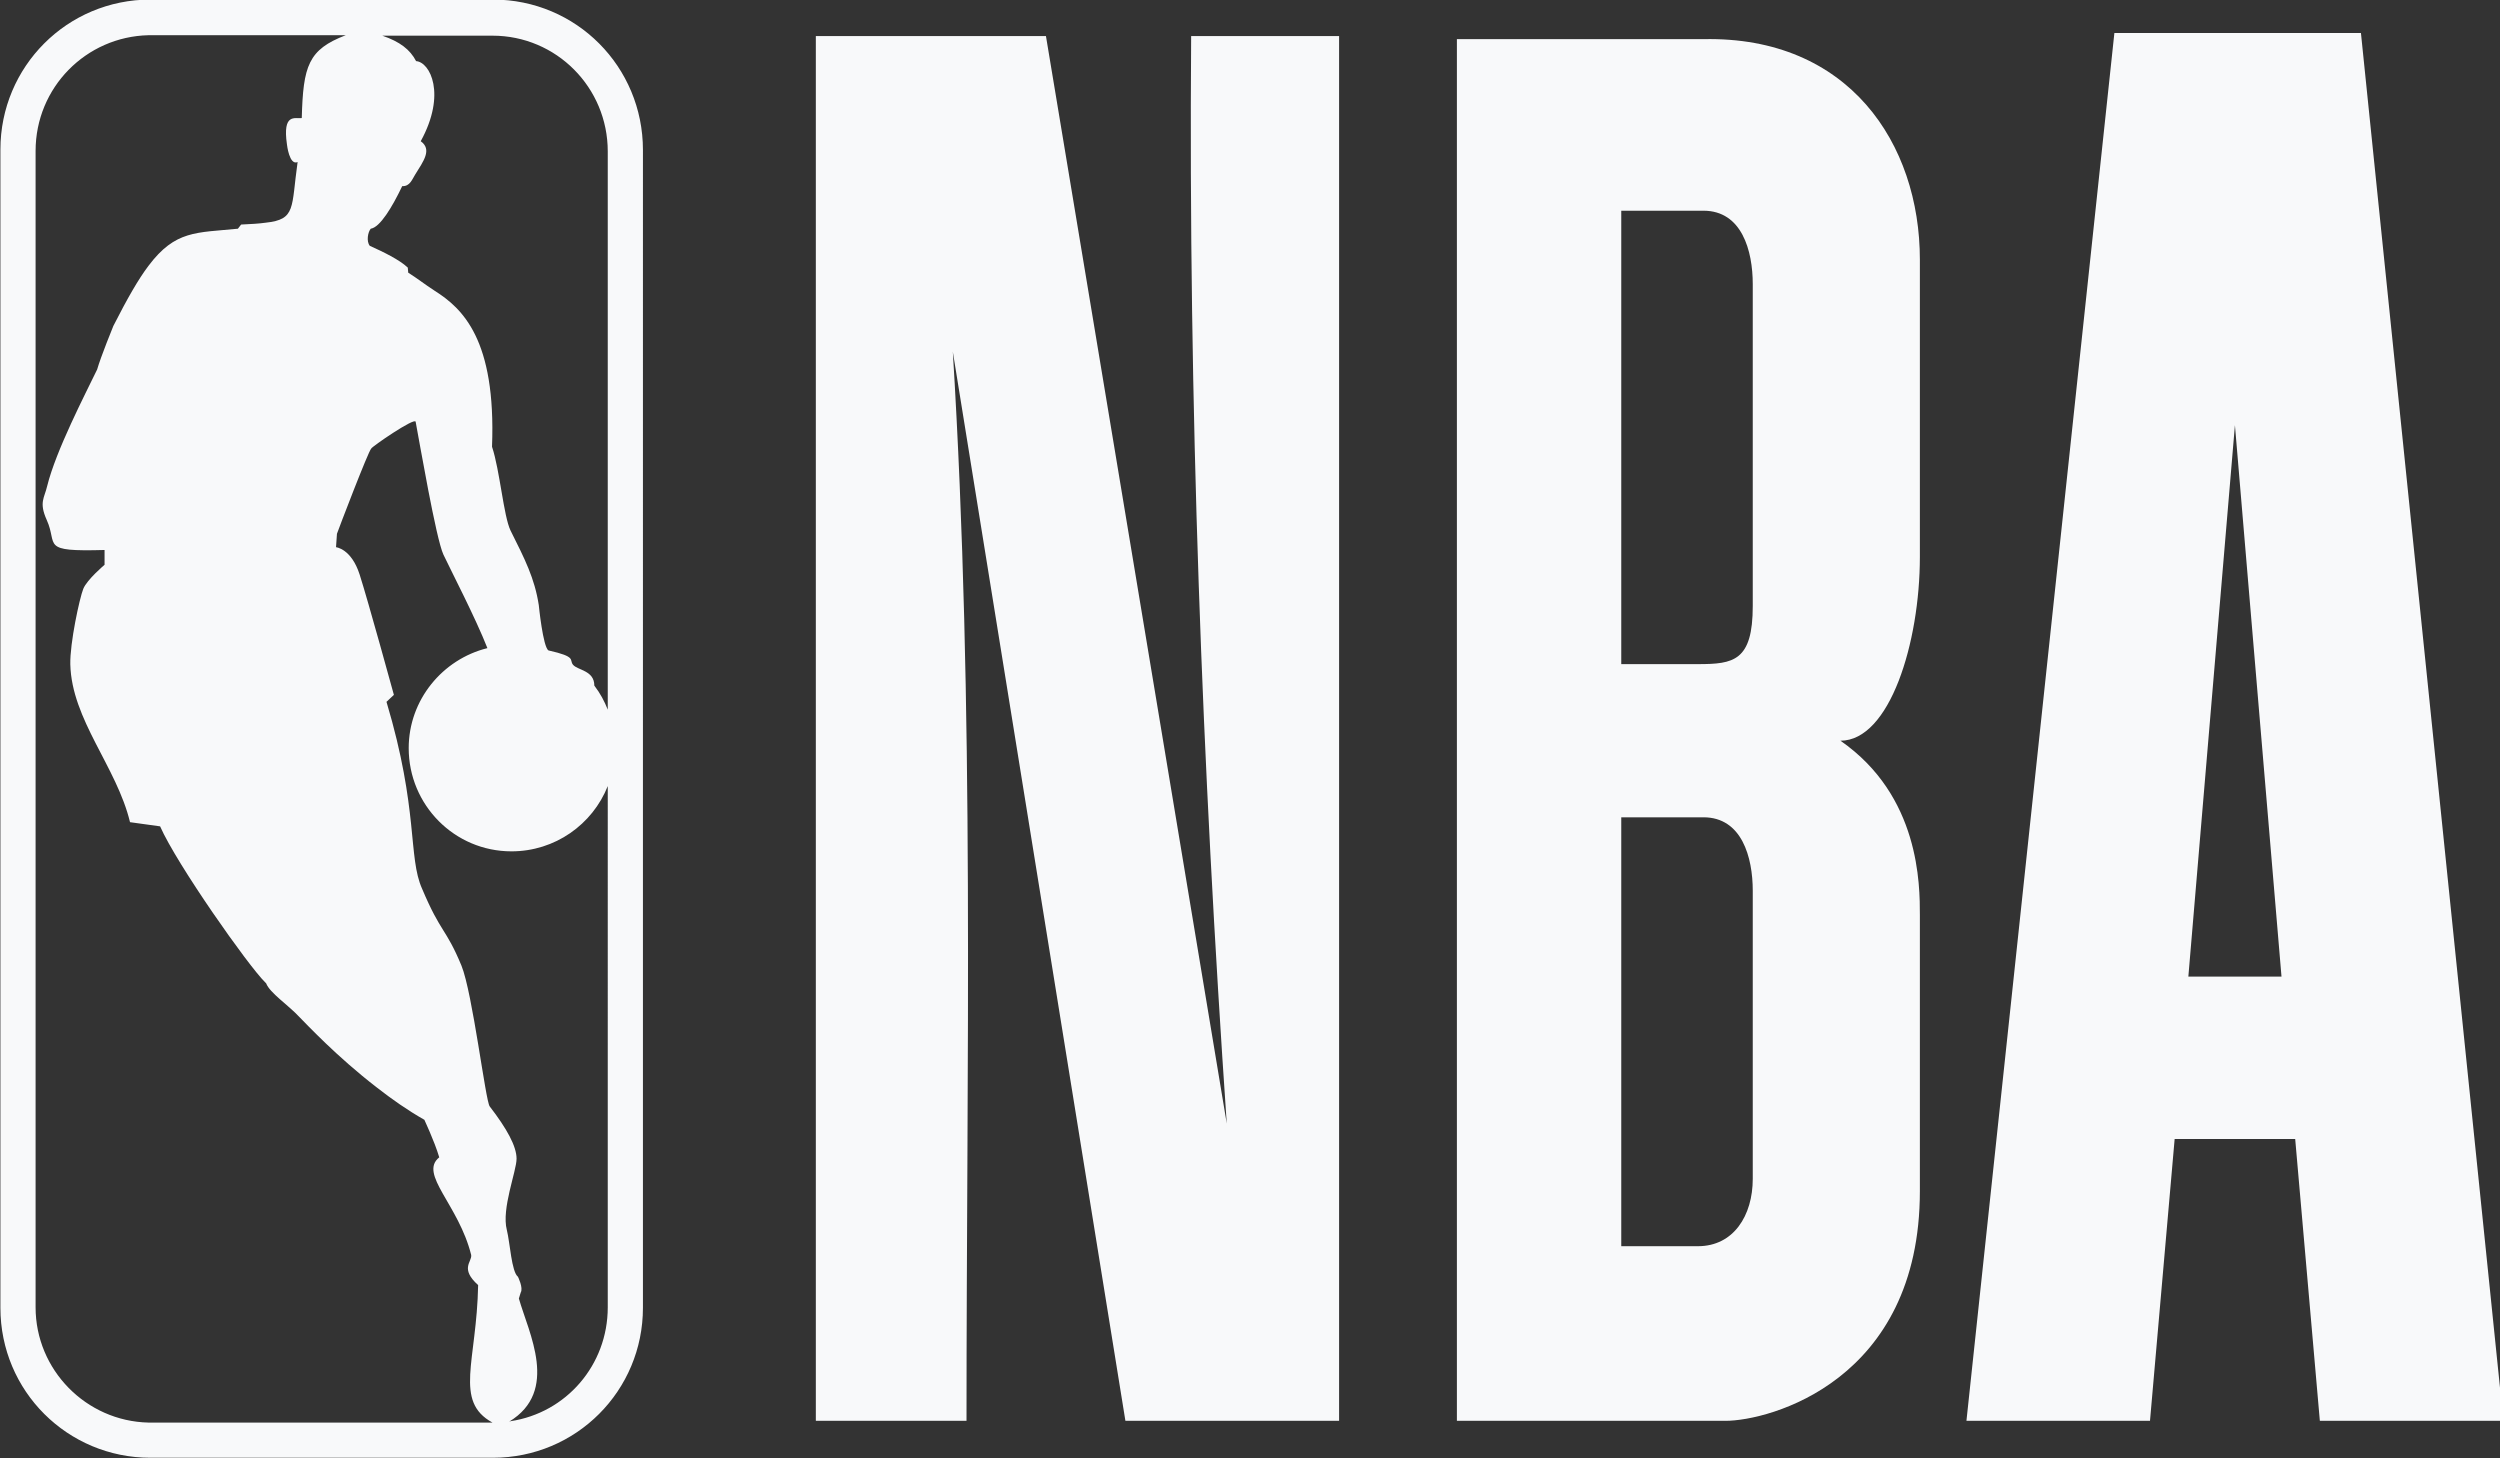 <?xml version="1.0" encoding="utf-8"?>
<!-- Generator: Adobe Illustrator 24.1.0, SVG Export Plug-In . SVG Version: 6.00 Build 0)  -->
<svg version="1.1"
	 id="svg2985" inkscape:version="0.48.5 r10040" sodipodi:docname="NBA_Secondary_Logo.jpg.svg" xmlns:cc="http://creativecommons.org/ns#" xmlns:dc="http://purl.org/dc/elements/1.1/" xmlns:inkscape="http://www.inkscape.org/namespaces/inkscape" xmlns:rdf="http://www.w3.org/1999/02/22-rdf-syntax-ns#" xmlns:sodipodi="http://sodipodi.sourceforge.net/DTD/sodipodi-0.dtd" xmlns:svg="http://www.w3.org/2000/svg"
	 xmlns="http://www.w3.org/2000/svg" xmlns:xlink="http://www.w3.org/1999/xlink" x="0px" y="0px" viewBox="0 0 1053.1 614.3"
	 style="enable-background:new 0 0 1053.1 614.3;" xml:space="preserve">
<rect x="0" y="0" width="1053.1" height="614.3" fill="#333333" stroke="none"/>
<style type="text/css">
	.st0{fill:#f8f9fa;}
	.st1{fill-rule:evenodd;clip-rule:evenodd;fill:#f8f9fa;}
</style>
<sodipodi:namedview  bordercolor="#666666" borderopacity="1" fit-margin-bottom="0" fit-margin-left="0" fit-margin-right="0" fit-margin-top="0" gridtolerance="10" guidetolerance="10" id="namedview3007" inkscape:current-layer="svg2985" inkscape:cx="-408.08834" inkscape:cy="-292.41457" inkscape:object-paths="false" inkscape:pageopacity="0" inkscape:pageshadow="2" inkscape:window-height="706" inkscape:window-maximized="1" inkscape:window-width="1366" inkscape:window-x="-8" inkscape:window-y="-8" inkscape:zoom="0.28579418" objecttolerance="10" pagecolor="#ffffff" showgrid="false">
	</sodipodi:namedview>
<g id="g3063" transform="matrix(1.95,0,0,1.95,-581.903,554.963)">
	<g id="g3122" transform="translate(0,-378.689)">
		<path class="st0" d="M404.9,94h-74c-18,0-32.4,14.5-32.4,32.4v250.2c0,18,14.5,32.4,32.4,32.4h74c18,0,32.4-14.5,32.4-32.4V126.5
			C437.3,108.5,422.9,94,404.9,94z M378.5,143.5c2-0.3,4.6-4.6,6.8-9.2c1.7,0.1,2.2-1.6,2.8-2.5c1.8-2.9,3.7-5.4,1.2-7.2
			c5.6-10.2,2-17.1-1-17.3c-1.3-2.5-3.5-4.2-7.3-5.5h23.8c13.8,0,24.9,11.2,24.9,25v120.6c-0.7-1.8-1.6-3.5-2.9-5.2
			c0-3.3-3.6-3.3-4.6-4.5c-0.9-1.1,0.9-1.7-5.3-3.1c-1.2-0.7-2.1-9.8-2.1-9.8c-0.9-5.8-3-9.9-6.1-16.1c-1.5-3.1-2.3-13-4-18.1
			c0.9-23.2-6.4-29.9-12.4-33.7c-2.3-1.5-3.5-2.5-5.7-3.9l-0.1-1.1h0c-1.8-1.7-5.3-3.4-8.2-4.7C377.5,146.2,377.9,144.2,378.5,143.5
			z M330.5,401.4c-13.5-0.3-24.4-11.4-24.4-24.9V126.7c0-13.7,10.9-24.7,24.4-25h42.6c-8.1,3.1-9.2,6.6-9.5,17.9
			c-1.4,0.2-4.2-1.2-3.2,5.7c0,0,0.5,4.6,2.3,3.8c-1.4,9.9-0.3,12.4-6.9,13.1c-1.4,0.2-3.1,0.3-5.3,0.4l-0.7,0.9
			c-9,0.9-13.5,0.3-19.3,8c-2.2,2.9-4.6,7.1-7.6,13c0,0-2.7,6.6-3.5,9.4c-2.6,5.4-8.9,17.5-10.8,25.2c-0.6,2.6-1.8,3.5-0.1,7.3
			c2.5,5.5-1.6,6.9,12.5,6.5v3.2c0,0-3.8,3.2-4.6,5.2c-0.8,2-2.9,11.7-2.8,16.3c0.3,12,10,22.1,12.9,34.1l6.5,0.9
			c3.6,8.2,19.1,30.2,22.7,33.7c0.1,0.1,0.1,0.1,0.2,0.2c0.8,2.1,4.8,4.7,7.2,7.3c1.4,1.4,8,8.5,16.7,15.2c3.2,2.5,6.6,4.9,10.3,7
			c-0.1-0.1,2.1,4.4,3.2,8.1c-4.5,3.6,4.2,10.2,6.9,21.1c0.2,1.5-2.5,2.9,1.5,6.5c-0.3,16.5-5.3,25.1,3.1,29.7H330.5z M429.7,376.5
			c0,12.5-9,22.8-21,24.6l-0.3,0.1c10.9-6.6,4.2-19.2,2.1-26.6l0.4-1.3c0.6-1-0.6-3.4-0.6-3.4c-1.4-1.1-1.7-7.3-2.4-10.1
			c-1.2-4.6,2.1-12.7,2.1-15.4c0-2.7-2.1-6.5-5.8-11.3c-0.9-1.1-3.7-24.5-6.1-30.4c-3.4-8.2-4.4-6.9-8.5-16.6
			c-3.1-6.9-0.7-17-7.7-40.4l1.6-1.5c0,0-5.6-20.4-7.4-26c-1.8-5.6-5.1-5.9-5.1-5.9l0.2-2.9c0.3-0.9,6.8-17.9,7.4-18.4
			c0.1-0.4,9.4-6.8,9.6-5.8c0.8,4.2,4.4,25.3,6,28.7c1.6,3.4,7,13.8,9.5,20.2c-9.7,2.4-17,11.2-17,21.6c0,12.3,9.9,22.3,22.2,22.3
			c9.4,0,17.5-5.8,20.8-14.1L429.7,376.5z"/>
		<g id="g3102" transform="matrix(5.918,0,0,6.618,-1431.539,-2152.865)">
			<path id="rect3035" inkscape:connector-curvature="0" sodipodi:nodetypes="ccccccccccc" class="st1" d="M322.1,340.7v45.2h5.5
				c0-11.7,0.3-23.3-0.5-34.9l6.3,34.9h7.8v-45.2h-5.4c-0.1,12,0.4,23.8,1.3,35.5l-6.6-35.5H322.1z"/>
			<path id="rect3043" inkscape:connector-curvature="0" class="st1" d="M369.5,340.6l-5.4,45.3h6.7l0.9-9.2h4.4l0.9,9.2h6.7
				l-5.2-45.3H369.5z M373.9,353.4l1.7,18h-3.4L373.9,353.4z"/>
			<path id="path3059" inkscape:connector-curvature="0" class="st0" d="M345.5,340.7v45.2h9.8c1.6,0,7.1-1.3,7.1-7.5v-9
				c0-1,0-3.9-2.9-5.7c1.8,0,2.9-3.2,2.9-6v-9.7c0-3.8-2.6-7.3-7.9-7.2H345.5z M351.5,346.4h3c1.4,0,1.8,1.3,1.8,2.4v10.5
				c0,1.8-0.7,1.9-2,1.9h-2.8V346.4z M351.5,366.2h3c1.4,0,1.8,1.3,1.8,2.4v9.4c0,1.2-0.7,2.2-2,2.2l-2.8,0V366.2L351.5,366.2z"/>
		</g>
	</g>
</g>
</svg>

